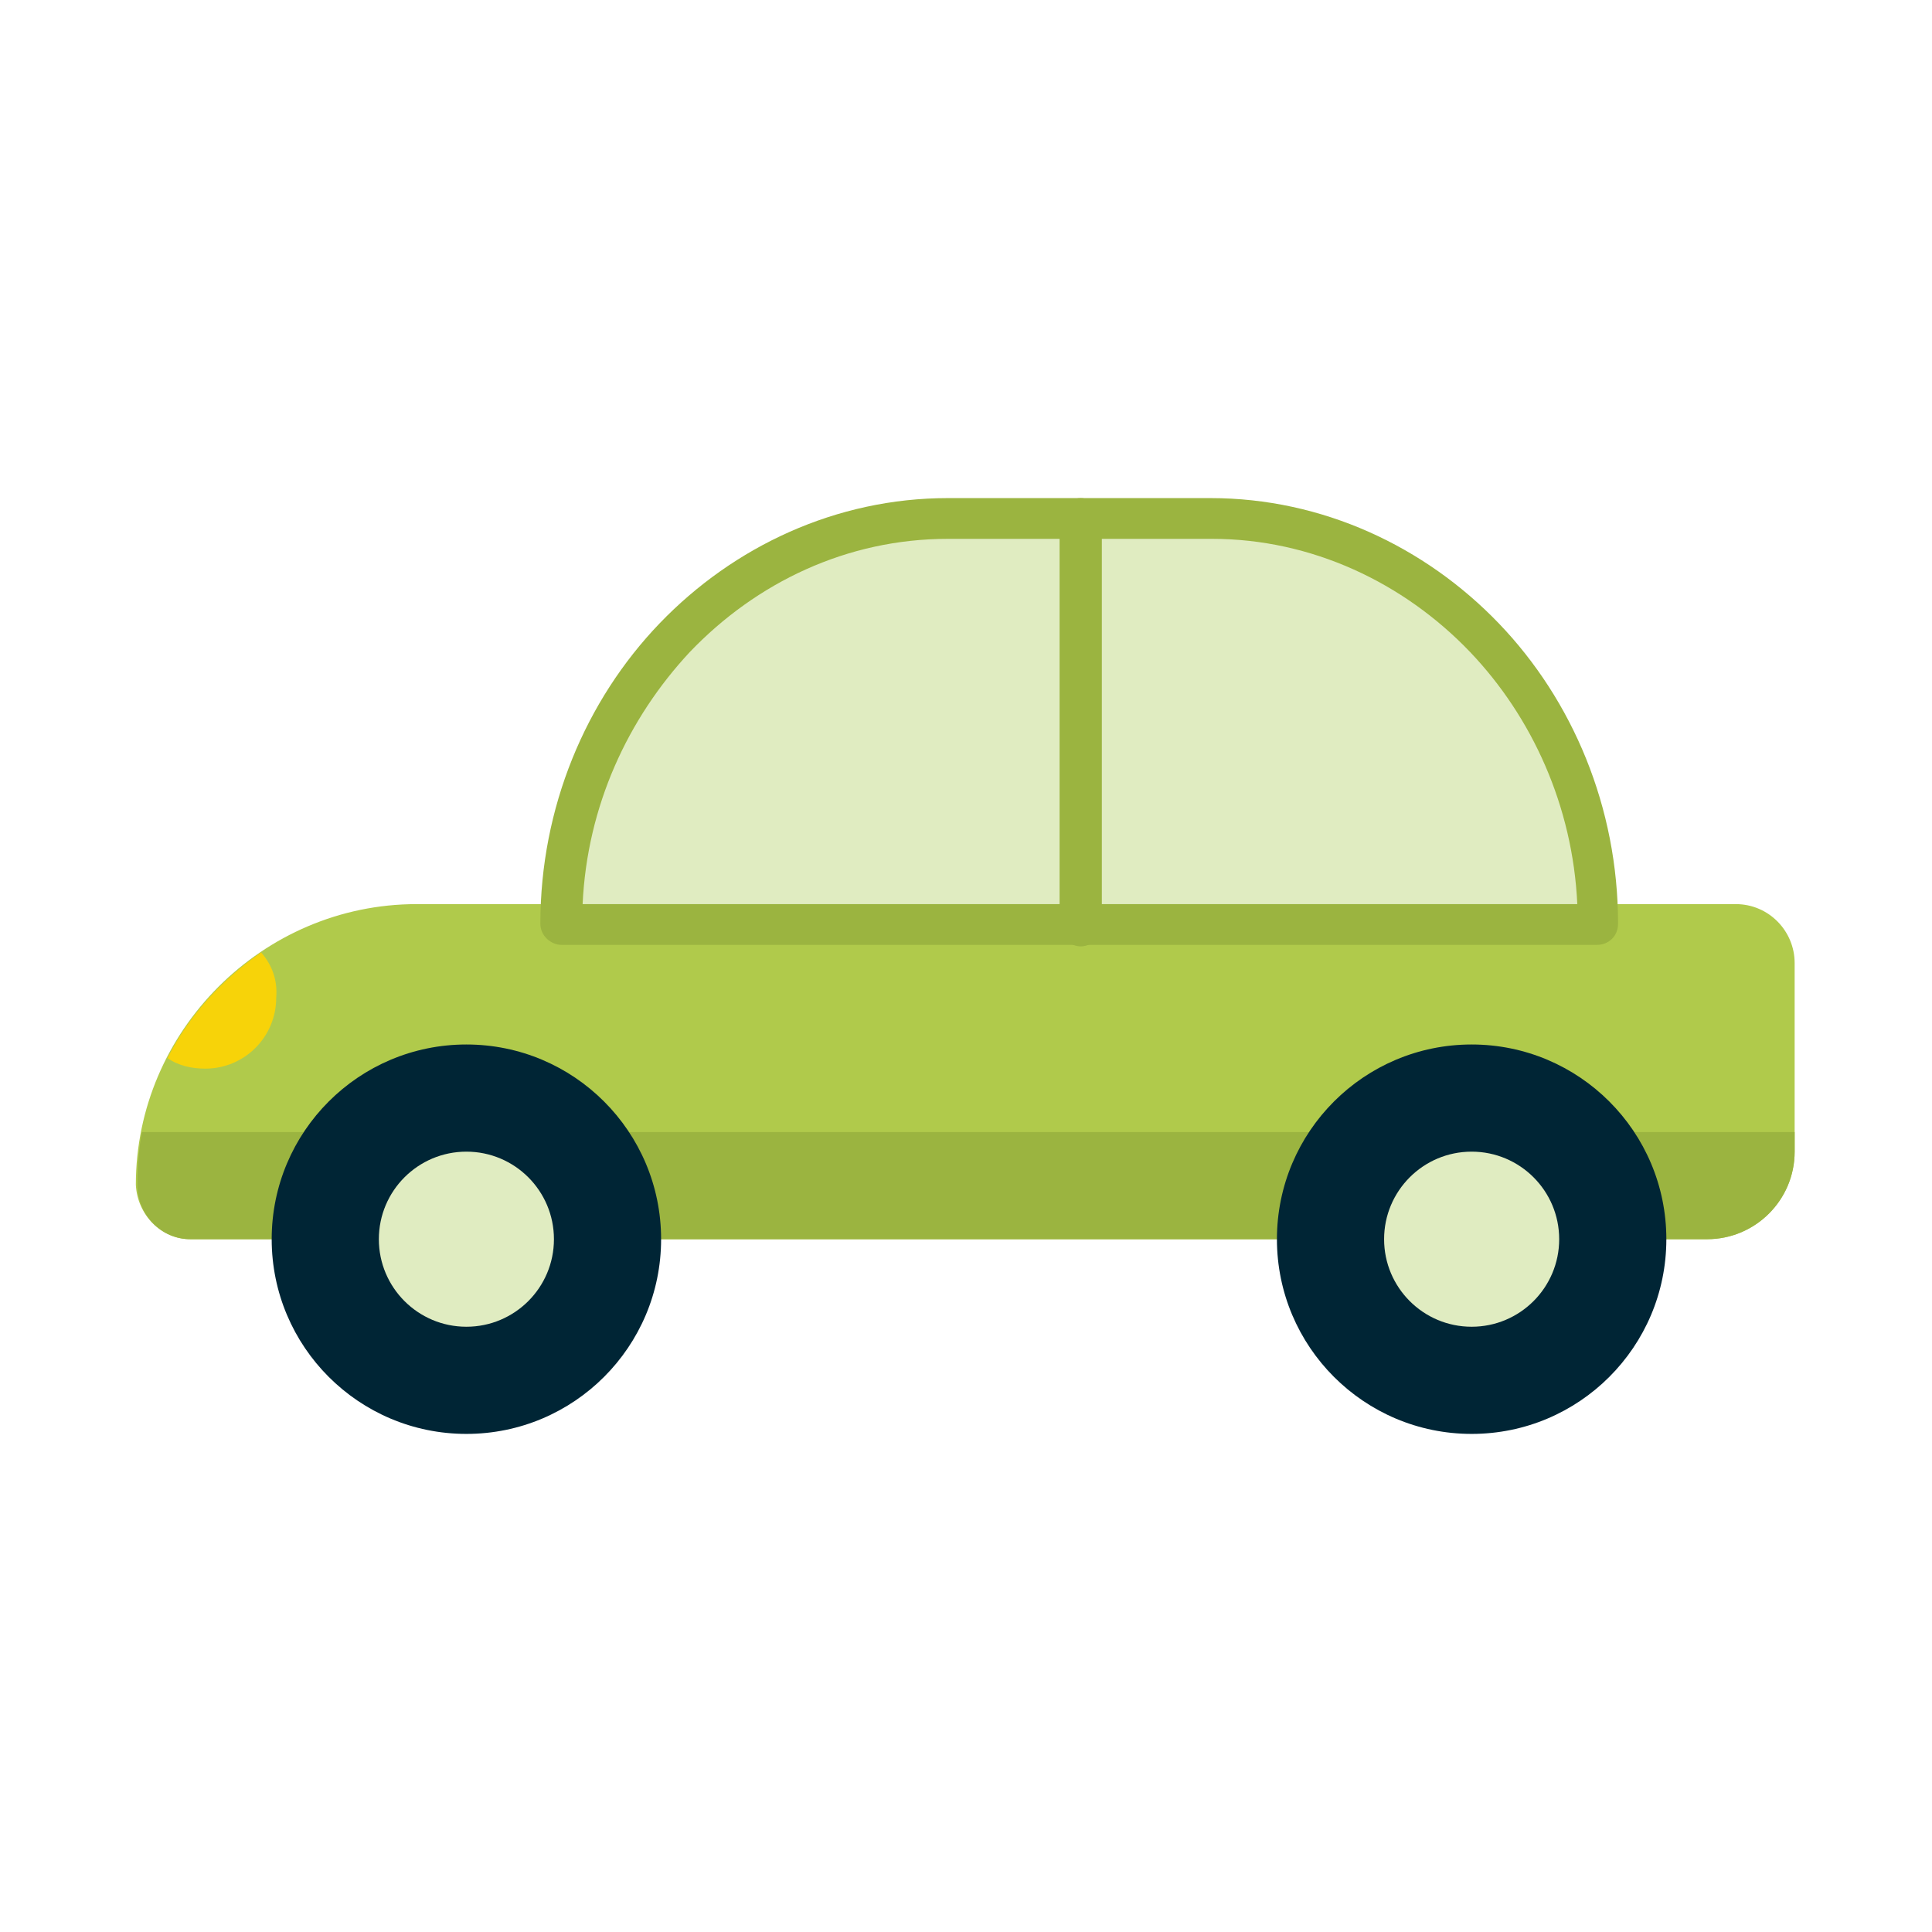 <?xml version="1.0" ?><!DOCTYPE svg  PUBLIC '-//W3C//DTD SVG 1.1 Tiny//EN'  'http://www.w3.org/Graphics/SVG/1.1/DTD/svg11-tiny.dtd'><svg baseProfile="tiny" version="1.1" viewBox="0 0 128 128" xml:space="preserve" xmlns="http://www.w3.org/2000/svg" xmlns:xlink="http://www.w3.org/1999/xlink"><g><g id="BACKGROUND"/><g id="Layer_3"><g><path d="M12.6,82.1h100.5c3.2,0,5.8-2.6,5.8-5.8V63.8c0-2.1-1.7-3.9-3.9-3.9H27.6      c-10.2,0-18.6,8.4-18.6,18.6v0C9.1,80.5,10.7,82.1,12.6,82.1z" fill="#B0CA4B" fill-rule="evenodd"/><path d="M17.3,63.1c-2.6,1.8-4.8,4.2-6.2,7c0.7,0.5,1.6,0.7,2.5,0.7c2.6,0,4.7-2.1,4.7-4.7      C18.4,64.9,18,63.9,17.3,63.1z" fill="#F7D309" fill-rule="evenodd"/><path d="M12.6,82.1h100.5c3.2,0,5.8-2.6,5.8-5.8V75H9.4c-0.2,1.1-0.3,2.3-0.3,3.5v0      C9.1,80.5,10.7,82.1,12.6,82.1z" fill="#9BB440" fill-rule="evenodd"/><path d="M37.2,61.3h68.6v0c0-14.8-11.5-26.9-25.6-26.9H62.8C48.7,34.4,37.2,46.5,37.2,61.3      L37.2,61.3z" fill="#E0ECC1" fill-rule="evenodd"/><path d="M105.8,62.6H37.2c-0.7,0-1.4-0.6-1.4-1.4v0c0-7.7,3-14.8,7.9-19.9c4.9-5.1,11.7-8.3,19.1-8.3h17.4      c7.4,0,14.2,3.2,19.1,8.3c4.9,5.1,7.9,12.2,7.9,19.9v0C107.2,62,106.6,62.6,105.8,62.6z M38.6,59.9h65.9      c-0.3-6.5-3-12.4-7.1-16.7c-4.4-4.6-10.5-7.5-17.1-7.5H62.8c-6.7,0-12.7,2.9-17.1,7.5C41.6,47.6,38.9,53.4,38.6,59.9z" fill="#9BB440"/><circle cx="30.9" cy="82.1" fill="#002535" fill-rule="evenodd" r="12.9"/><circle cx="30.9" cy="82.1" fill="#E0ECC1" fill-rule="evenodd" r="5.8"/><circle cx="97.5" cy="82.1" fill="#002535" fill-rule="evenodd" r="12.9"/><circle cx="97.5" cy="82.1" fill="#E0ECC1" fill-rule="evenodd" r="5.8"/><path d="M70.2,34.4c0-0.7,0.6-1.4,1.4-1.4c0.7,0,1.4,0.6,1.4,1.4v26.9c0,0.7-0.6,1.4-1.4,1.4      c-0.7,0-1.4-0.6-1.4-1.4V34.4z" fill="#9BB440"/></g></g><g id="GUIDELINE"/></g></svg>